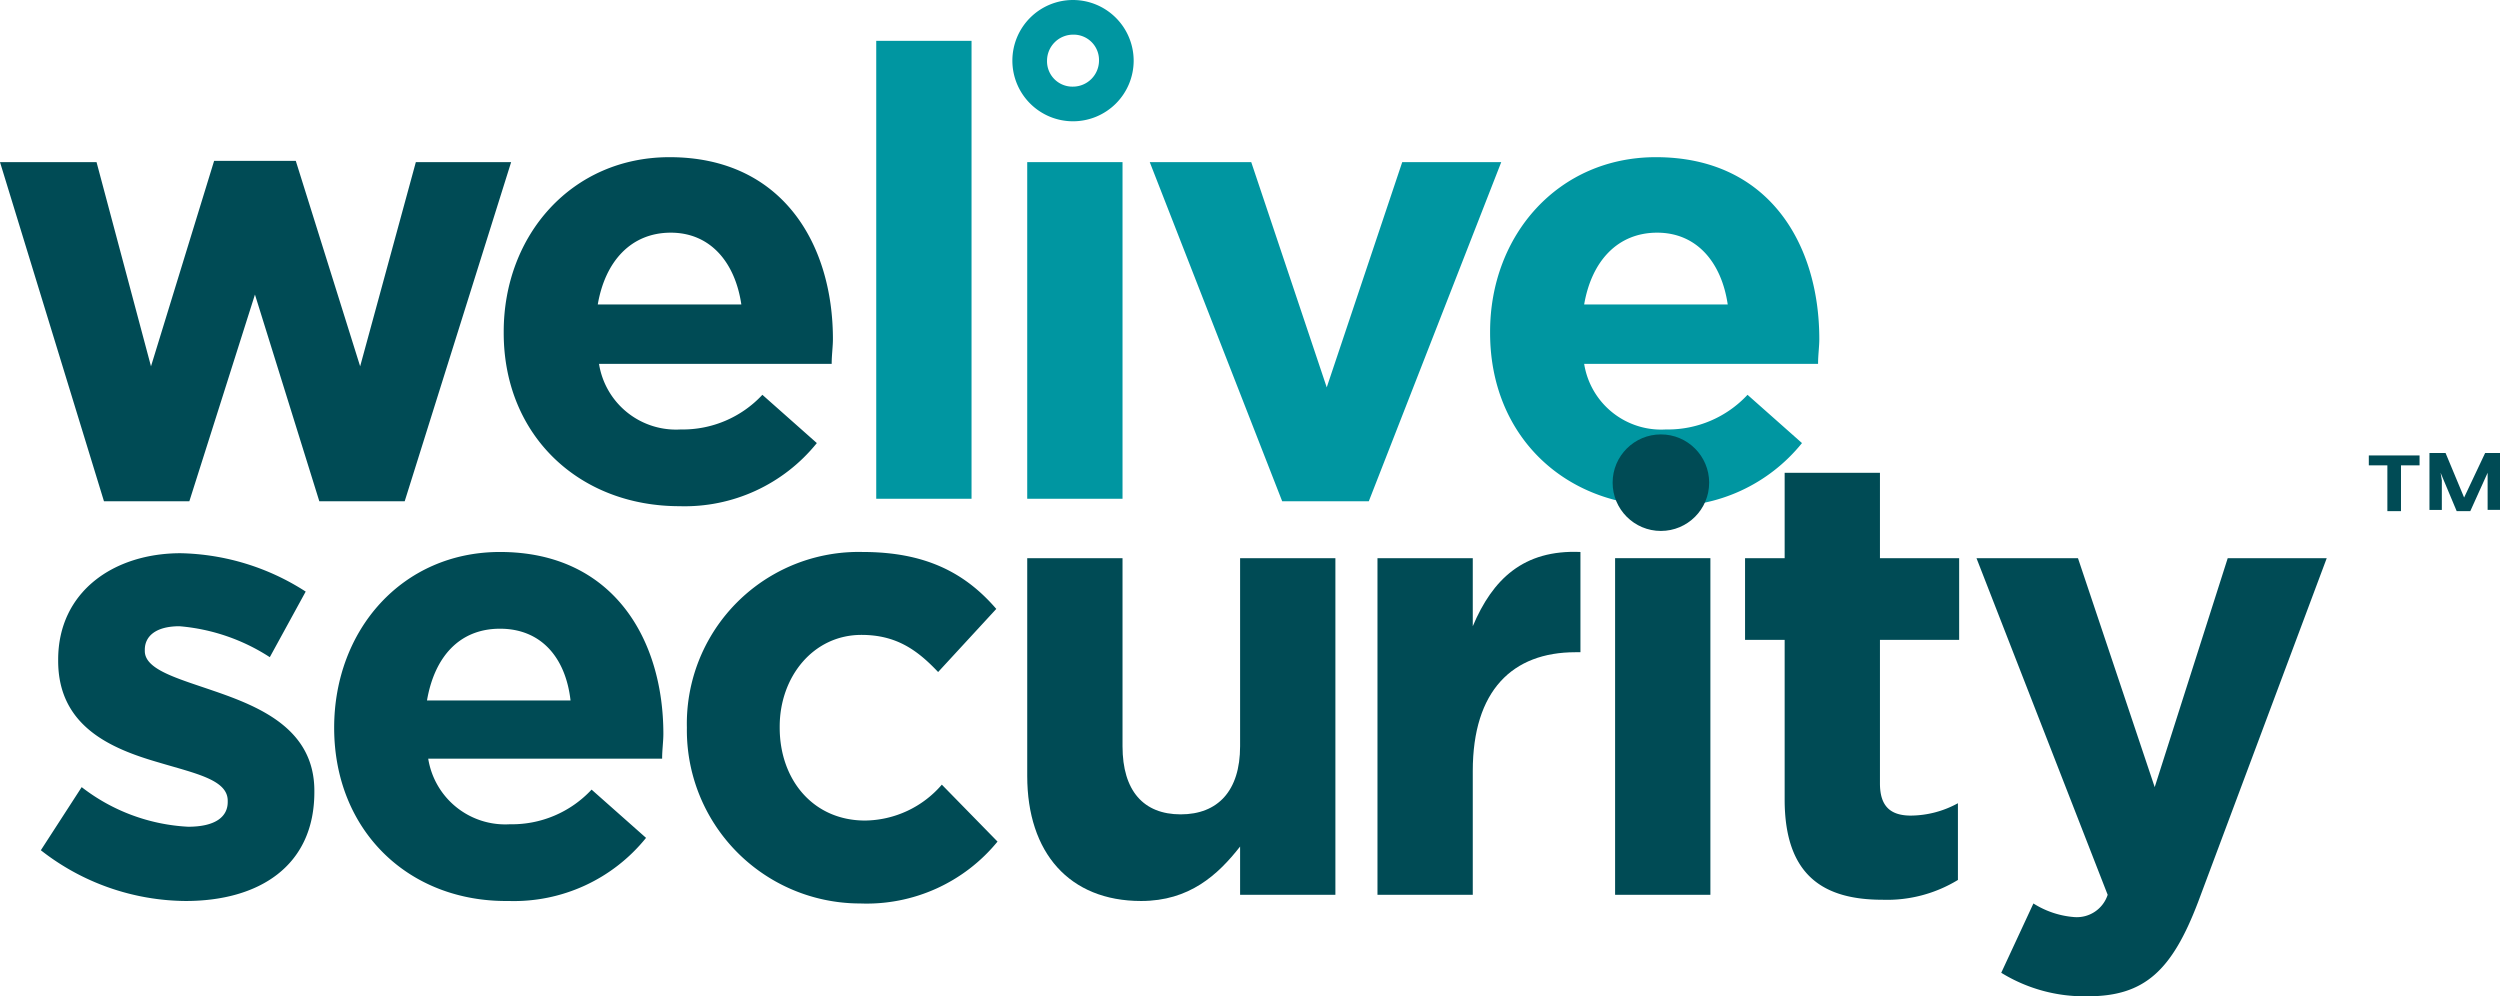 <svg xmlns="http://www.w3.org/2000/svg" viewBox="0 0 202 80.5"><defs><style>.cls-1{fill:#004b55;}.cls-2{fill:#0096a1;}</style></defs><title>eset-wls-footer-1</title><g id="Layer_2" data-name="Layer 2"><g id="Layer_1-2" data-name="Layer 1"><path class="cls-1" d="M0,13.1H7.8l4.4,16.5L17.3,13h6.6l5.2,16.6,4.5-16.5h7.7L32.7,40.5H25.8L20.6,23.8,15.3,40.5H8.4Z"/><path class="cls-1" d="M40.7,26.9v-.1c0-7.8,5.5-14.1,13.4-14.1,9.1,0,13.2,7,13.2,14.7,0,.6-.1,1.3-.1,2H48.4A6.3,6.3,0,0,0,55,34.7a8.79,8.79,0,0,0,6.6-2.8L66,35.8a13.71,13.71,0,0,1-11.1,5.1C46.8,40.9,40.7,35.2,40.7,26.9Zm19.2-2.3c-.5-3.4-2.5-5.8-5.7-5.8s-5.3,2.3-5.9,5.8Z"/><path class="cls-2" d="M70.8,3.3h7.7v37H70.8Z"/><path class="cls-2" d="M83,13.1h7.7V40.3H83Z"/><path class="cls-2" d="M92.9,13.1h8.2l6.1,18.2,6.1-18.2h8L110.6,40.5h-7Z"/><path class="cls-2" d="M120.4,26.9v-.1c0-7.8,5.5-14.1,13.4-14.1,9.1,0,13.2,7,13.2,14.7,0,.6-.1,1.3-.1,2H128a6.3,6.3,0,0,0,6.6,5.3,8.79,8.79,0,0,0,6.6-2.8l4.4,3.9a13.71,13.71,0,0,1-11.1,5.1C126.4,40.9,120.4,35.2,120.4,26.9Zm19.2-2.3c-.5-3.4-2.5-5.8-5.7-5.8s-5.3,2.3-5.9,5.8Z"/><path class="cls-1" d="M3.3,68.7l3.3-5.1a15.31,15.31,0,0,0,8.6,3.2c2.2,0,3.2-.8,3.2-2v-.1c0-1.7-2.6-2.2-5.6-3.1C9,60.5,4.7,58.7,4.7,53.4v-.1c0-5.5,4.5-8.6,9.9-8.6a19.32,19.32,0,0,1,10.1,3.1l-2.9,5.3a15.82,15.82,0,0,0-7.3-2.5c-1.9,0-2.8.8-2.8,1.9v.1c0,1.5,2.6,2.2,5.5,3.2,3.8,1.3,8.2,3.1,8.2,8.1V64c0,6-4.5,8.8-10.4,8.8A19.17,19.17,0,0,1,3.3,68.7Z"/><path class="cls-1" d="M27,58.8h0c0-7.9,5.5-14.2,13.4-14.2,9.1,0,13.2,7,13.2,14.7,0,.6-.1,1.3-.1,2H34.6a6.3,6.3,0,0,0,6.6,5.3,8.79,8.79,0,0,0,6.6-2.8l4.4,3.9a13.71,13.71,0,0,1-11.1,5.1C33,72.9,27,67.1,27,58.8Zm19.1-2.2c-.4-3.5-2.4-5.8-5.7-5.8s-5.3,2.3-5.9,5.8Z"/><path class="cls-1" d="M55.5,58.8h0A13.88,13.88,0,0,1,69.7,44.6c5.1,0,8.3,1.7,10.8,4.6l-4.7,5.1c-1.7-1.8-3.4-3-6.2-3-3.9,0-6.6,3.4-6.6,7.4v.1c0,4.2,2.7,7.5,6.9,7.5a8.3,8.3,0,0,0,6.2-2.9L80.6,68a13.65,13.65,0,0,1-11.1,5A14,14,0,0,1,55.5,58.8Z"/><path class="cls-1" d="M83,62.7V45.1h7.7V60.3c0,3.6,1.7,5.5,4.7,5.5s4.8-1.9,4.8-5.5V45.1h7.7V72.3h-7.7V68.4c-1.8,2.3-4.1,4.4-8,4.4C86.4,72.8,83,68.9,83,62.7Z"/><path class="cls-1" d="M111.3,45.1H119v5.5c1.6-3.8,4.1-6.2,8.7-6v8.1h-.4c-5.1,0-8.3,3.1-8.3,9.6v10h-7.7Z"/><path class="cls-1" d="M130.5,45.1h7.7V72.3h-7.7Z"/><path class="cls-1" d="M144.2,64.6V51.7H141V45.1h3.2V38.2h7.7v6.9h6.4v6.6h-6.4V63.3c0,1.8.8,2.6,2.5,2.6a8,8,0,0,0,3.8-1v6.2a11,11,0,0,1-6.1,1.6C147.4,72.7,144.2,70.8,144.2,64.6Z"/><path class="cls-1" d="M161.7,78.6l2.6-5.6a7.18,7.18,0,0,0,3.3,1.1,2.62,2.62,0,0,0,2.7-1.8L159.7,45.1h8.2l6.2,18.5L180,45.1h8L177.6,72.9c-2.1,5.5-4.3,7.6-8.9,7.6A12.8,12.8,0,0,1,161.7,78.6Z"/><path class="cls-2" d="M86.7,0a4.9,4.9,0,1,0,4.9,4.9A4.91,4.91,0,0,0,86.7,0Zm0,7a2.05,2.05,0,0,1-2.1-2.1,2.11,2.11,0,0,1,2.1-2.1,2.05,2.05,0,0,1,2.1,2.1A2.11,2.11,0,0,1,86.7,7Z"/><circle class="cls-1" cx="134.2" cy="39" r="3.9"/><path class="cls-1" d="M194,37.6v3.7h-1.1V37.6h-1.5v-.8h4.1v.8Z"/><path class="cls-1" d="M201,41.3V38.2l-1.4,3.1h-1.1l-1.3-3.1.1.6v2.4h-1V36.6h1.3l1.5,3.6,1.7-3.6H202v4.6h-1Z"/></g></g></svg>